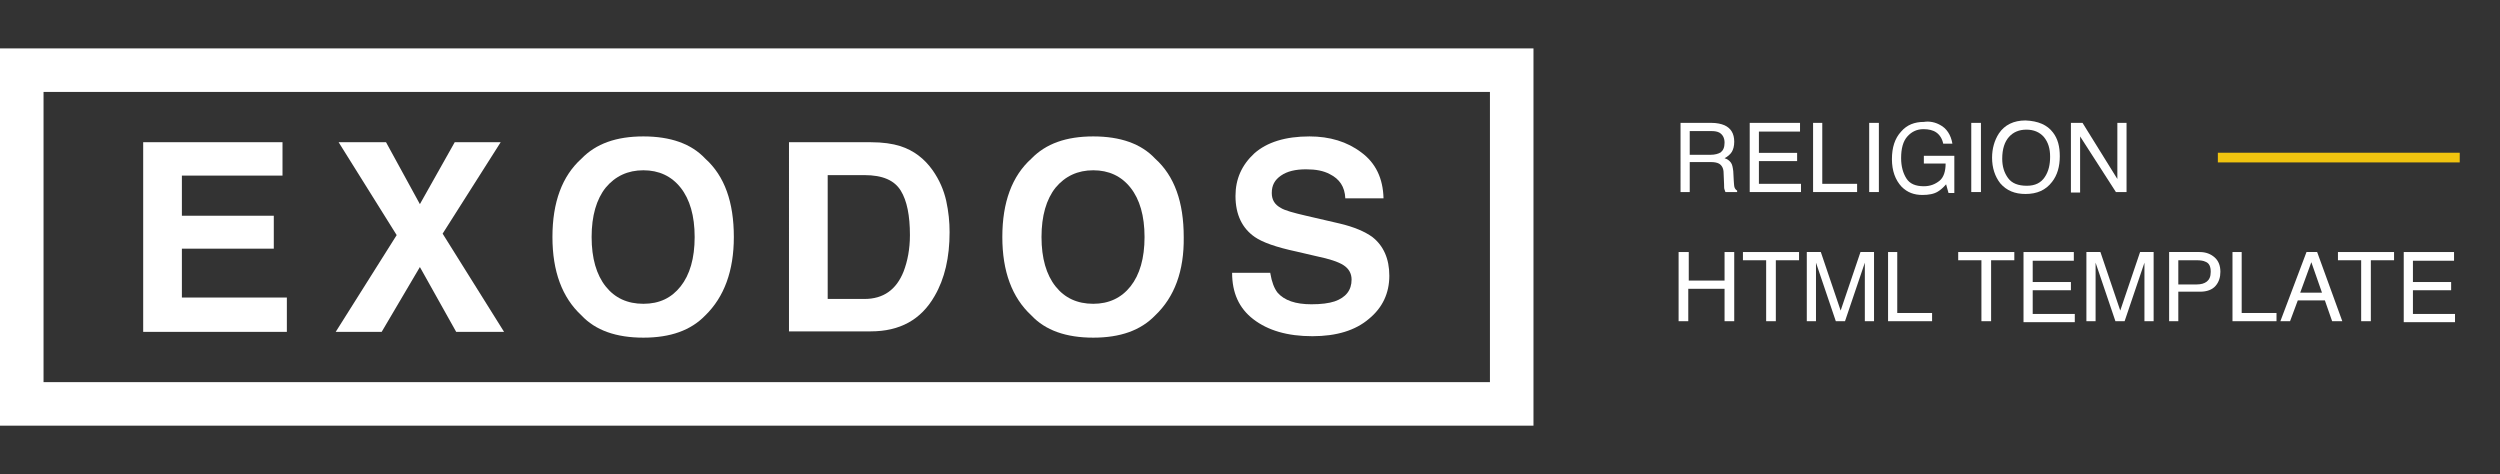 <?xml version="1.0" encoding="utf-8"?>
<!-- Generator: Adobe Illustrator 21.1.0, SVG Export Plug-In . SVG Version: 6.00 Build 0)  -->
<svg version="1.1" id="Layer_1" xmlns="http://www.w3.org/2000/svg" xmlns:xlink="http://www.w3.org/1999/xlink" x="0px" y="0px"
	 viewBox="0 0 516.8 98" style="enable-background:new 0 0 516.8 98;" xml:space="preserve">
<rect x="0" y="0" width="516.8" height="98" fill="#333333" stroke="none"/>
<style type="text/css">
	.st0{fill:#FFFFFF;}
	.st1{fill:#F1C40F;}
</style>
<g>
	<path class="st0" d="M317,10v78H0V10H317z M308,79V19H9v60H308z"/>
	<path class="st0" d="M58.4,36.3H37.6v8.3h19v6.8h-19v10.1h21.7v7.1H29.6V29.4h28.8V36.3z"/>
	<path class="st0" d="M78.9,68.6h-9.5l12.6-20l-12-19.2h9.8l7,12.8l7.2-12.8h9.5l-12,18.9l12.7,20.3h-9.9l-7.5-13.4L78.9,68.6z"/>
	<path class="st0" d="M145.8,65.2c-3,3.1-7.2,4.6-12.8,4.6c-5.6,0-9.9-1.5-12.8-4.6c-4-3.7-6-9.1-6-16.2c0-7.2,2-12.6,6-16.2
		c3-3.1,7.2-4.6,12.8-4.6c5.6,0,9.9,1.5,12.8,4.6c4,3.6,5.9,9,5.9,16.2C151.7,56,149.7,61.4,145.8,65.2z M140.7,59.2
		c1.9-2.4,2.9-5.8,2.9-10.2c0-4.4-1-7.8-2.9-10.2c-1.9-2.4-4.5-3.6-7.7-3.6s-5.8,1.2-7.8,3.6c-1.9,2.4-2.9,5.8-2.9,10.2
		s1,7.8,2.9,10.2c1.9,2.4,4.5,3.6,7.8,3.6S138.8,61.6,140.7,59.2z"/>
	<path class="st0" d="M186.1,30.2c2.8,0.9,5,2.6,6.7,5c1.4,2,2.3,4.1,2.8,6.3c0.5,2.3,0.7,4.4,0.7,6.5c0,5.2-1,9.6-3.1,13.2
		c-2.8,4.9-7.2,7.3-13.2,7.3h-16.9V29.4h16.9C182.5,29.4,184.5,29.7,186.1,30.2z M171.1,36.2v25.6h7.6c3.9,0,6.6-1.9,8.1-5.7
		c0.8-2.1,1.3-4.6,1.3-7.5c0-4-0.6-7.1-1.9-9.2c-1.3-2.1-3.7-3.2-7.5-3.2H171.1z"/>
	<path class="st0" d="M238.8,65.2c-3,3.1-7.2,4.6-12.8,4.6c-5.6,0-9.9-1.5-12.8-4.6c-4-3.7-6-9.1-6-16.2c0-7.2,2-12.6,6-16.2
		c3-3.1,7.2-4.6,12.8-4.6c5.6,0,9.9,1.5,12.8,4.6c4,3.6,5.9,9,5.9,16.2C244.8,56,242.8,61.4,238.8,65.2z M233.7,59.2
		c1.9-2.4,2.9-5.8,2.9-10.2c0-4.4-1-7.8-2.9-10.2c-1.9-2.4-4.5-3.6-7.7-3.6c-3.2,0-5.8,1.2-7.8,3.6c-1.9,2.4-2.9,5.8-2.9,10.2
		s1,7.8,2.9,10.2c1.9,2.4,4.5,3.6,7.8,3.6C229.2,62.8,231.8,61.6,233.7,59.2z"/>
	<path class="st0" d="M262.6,56.5c0.3,1.8,0.8,3.1,1.5,4c1.4,1.6,3.7,2.4,7,2.4c2,0,3.6-0.2,4.8-0.6c2.3-0.8,3.5-2.3,3.5-4.5
		c0-1.3-0.6-2.3-1.7-3c-1.1-0.7-3-1.3-5.4-1.8L268,52c-4.2-0.9-7-1.9-8.6-3c-2.6-1.8-4-4.6-4-8.5c0-3.5,1.3-6.4,3.9-8.8
		c2.6-2.3,6.4-3.5,11.4-3.5c4.2,0,7.8,1.1,10.7,3.3c3,2.2,4.5,5.4,4.6,9.5h-7.9c-0.1-2.4-1.2-4-3.2-5c-1.3-0.7-2.9-1-4.9-1
		c-2.2,0-3.9,0.4-5.2,1.3c-1.3,0.9-1.9,2-1.9,3.6c0,1.4,0.6,2.4,1.9,3.1c0.8,0.5,2.6,1,5.2,1.6l6.9,1.6c3,0.7,5.3,1.7,6.8,2.8
		c2.3,1.8,3.5,4.5,3.5,8c0,3.6-1.4,6.6-4.2,8.9c-2.8,2.4-6.7,3.6-11.7,3.6c-5.2,0-9.2-1.2-12.2-3.5c-3-2.3-4.4-5.5-4.4-9.6H262.6z"
		/>
	
		<rect x="482.5" y="7.6" transform="matrix(-1.836970e-16 1 -1 -1.836970e-16 516.074 -450.926)" class="st1" width="2" height="50"/>
	<g>
		<path class="st0" d="M347.3,25.4h6.5c1.1,0,2,0.2,2.7,0.5c1.3,0.6,2,1.7,2,3.4c0,0.9-0.2,1.6-0.5,2.1s-0.9,1-1.5,1.3
			c0.6,0.2,1,0.5,1.3,0.9s0.4,1,0.5,1.8l0.1,1.9c0,0.5,0.1,1,0.1,1.2c0.1,0.5,0.3,0.7,0.6,0.9v0.3h-2.4c-0.1-0.1-0.1-0.3-0.2-0.5
			s-0.1-0.6-0.1-1.1l-0.1-2.4c0-0.9-0.4-1.6-1-1.9c-0.4-0.2-0.9-0.3-1.7-0.3h-4.3v6.2h-1.9V25.4z M353.6,32c0.9,0,1.6-0.2,2.1-0.5
			c0.5-0.4,0.8-1,0.8-2c0-1-0.4-1.7-1.1-2.1c-0.4-0.2-0.9-0.3-1.5-0.3h-4.6V32H353.6z"/>
		<path class="st0" d="M361.7,25.4h10.4v1.8h-8.5v4.4h7.9v1.7h-7.9V38h8.7v1.7h-10.6V25.4z"/>
		<path class="st0" d="M374.8,25.4h1.9V38h7.2v1.7h-9.1V25.4z"/>
		<path class="st0" d="M386.4,25.4h2v14.3h-2V25.4z"/>
		<path class="st0" d="M401,25.8c1.4,0.7,2.3,2.1,2.6,3.9h-1.9c-0.2-1-0.7-1.8-1.4-2.3s-1.6-0.7-2.7-0.7c-1.3,0-2.4,0.5-3.3,1.5
			s-1.3,2.5-1.3,4.5c0,1.7,0.4,3.1,1.1,4.2c0.7,1.1,1.9,1.6,3.6,1.6c1.3,0,2.3-0.4,3.2-1.1s1.3-2,1.3-3.6h-4.5v-1.6h6.3v7.7h-1.2
			l-0.5-1.8c-0.6,0.7-1.2,1.2-1.7,1.5c-0.8,0.5-1.9,0.7-3.2,0.7c-1.7,0-3.1-0.5-4.3-1.7c-1.3-1.4-2-3.3-2-5.7c0-2.4,0.6-4.3,1.9-5.7
			c1.2-1.4,2.8-2,4.7-2C398.9,25,400.1,25.3,401,25.8z"/>
		<path class="st0" d="M407.5,25.4h2v14.3h-2V25.4z"/>
		<path class="st0" d="M424.4,27.4c1,1.3,1.4,2.9,1.4,4.9c0,2.1-0.5,3.9-1.6,5.3c-1.3,1.7-3.1,2.5-5.5,2.5c-2.2,0-3.9-0.7-5.2-2.2
			c-1.1-1.4-1.7-3.2-1.7-5.3c0-1.9,0.5-3.6,1.4-5c1.2-1.8,3.1-2.7,5.5-2.7C421.3,25,423.2,25.8,424.4,27.4z M422.7,36.6
			c0.8-1.2,1.1-2.6,1.1-4.2c0-1.7-0.4-3-1.3-4.1c-0.9-1-2.1-1.5-3.6-1.5c-1.5,0-2.7,0.5-3.6,1.5c-0.9,1-1.4,2.5-1.4,4.5
			c0,1.6,0.4,2.9,1.2,4c0.8,1.1,2.1,1.6,3.9,1.6C420.7,38.4,421.9,37.8,422.7,36.6z"/>
		<path class="st0" d="M428.2,25.4h2.3l7.2,11.6V25.4h1.9v14.3h-2.2L430,28.2v11.6h-1.9V25.4z"/>
	</g>
	<g>
		<path class="st0" d="M347.1,52.1h2V58h7.4v-5.9h2v14.3h-2v-6.7H349v6.7h-2V52.1z"/>
		<path class="st0" d="M371.9,52.1v1.7h-4.8v12.6h-2V53.8h-4.8v-1.7H371.9z"/>
		<path class="st0" d="M373.6,52.1h2.8l4.1,12.1l4.1-12.1h2.8v14.3h-1.9V58c0-0.3,0-0.8,0-1.5s0-1.4,0-2.2l-4.1,12.1h-1.9l-4.1-12.1
			v0.4c0,0.4,0,0.9,0,1.6s0,1.2,0,1.6v8.5h-1.9V52.1z"/>
		<path class="st0" d="M390.3,52.1h1.9v12.6h7.2v1.7h-9.1V52.1z"/>
		<path class="st0" d="M416.4,52.1v1.7h-4.8v12.6h-2V53.8h-4.8v-1.7H416.4z"/>
		<path class="st0" d="M418.3,52.1h10.4v1.8h-8.5v4.4h7.9v1.7h-7.9v4.9h8.7v1.7h-10.6V52.1z"/>
		<path class="st0" d="M431.4,52.1h2.8l4.1,12.1l4.1-12.1h2.8v14.3h-1.9V58c0-0.3,0-0.8,0-1.5s0-1.4,0-2.2l-4.1,12.1h-1.9l-4.1-12.1
			v0.4c0,0.4,0,0.9,0,1.6s0,1.2,0,1.6v8.5h-1.9V52.1z"/>
		<path class="st0" d="M448.3,52.1h6.4c1.3,0,2.3,0.4,3.1,1.1s1.2,1.7,1.2,3c0,1.1-0.3,2.1-1,2.9s-1.8,1.2-3.2,1.2h-4.5v6.1h-1.9
			V52.1z M455.9,54.1c-0.4-0.2-1-0.3-1.8-0.3h-3.8v5h3.8c0.9,0,1.6-0.2,2.1-0.6s0.8-1,0.8-2C457,55.1,456.7,54.4,455.9,54.1z"/>
		<path class="st0" d="M461.5,52.1h1.9v12.6h7.2v1.7h-9.1V52.1z"/>
		<path class="st0" d="M476.8,52.1h2.2l5.2,14.3h-2.1l-1.5-4.3H475l-1.6,4.3h-2L476.8,52.1z M480,60.5l-2.2-6.3l-2.3,6.3H480z"/>
		<path class="st0" d="M494.9,52.1v1.7h-4.8v12.6h-2V53.8h-4.8v-1.7H494.9z"/>
		<path class="st0" d="M496.9,52.1h10.4v1.8h-8.5v4.4h7.9v1.7h-7.9v4.9h8.7v1.7h-10.6V52.1z"/>
	</g>
</g>
</svg>
